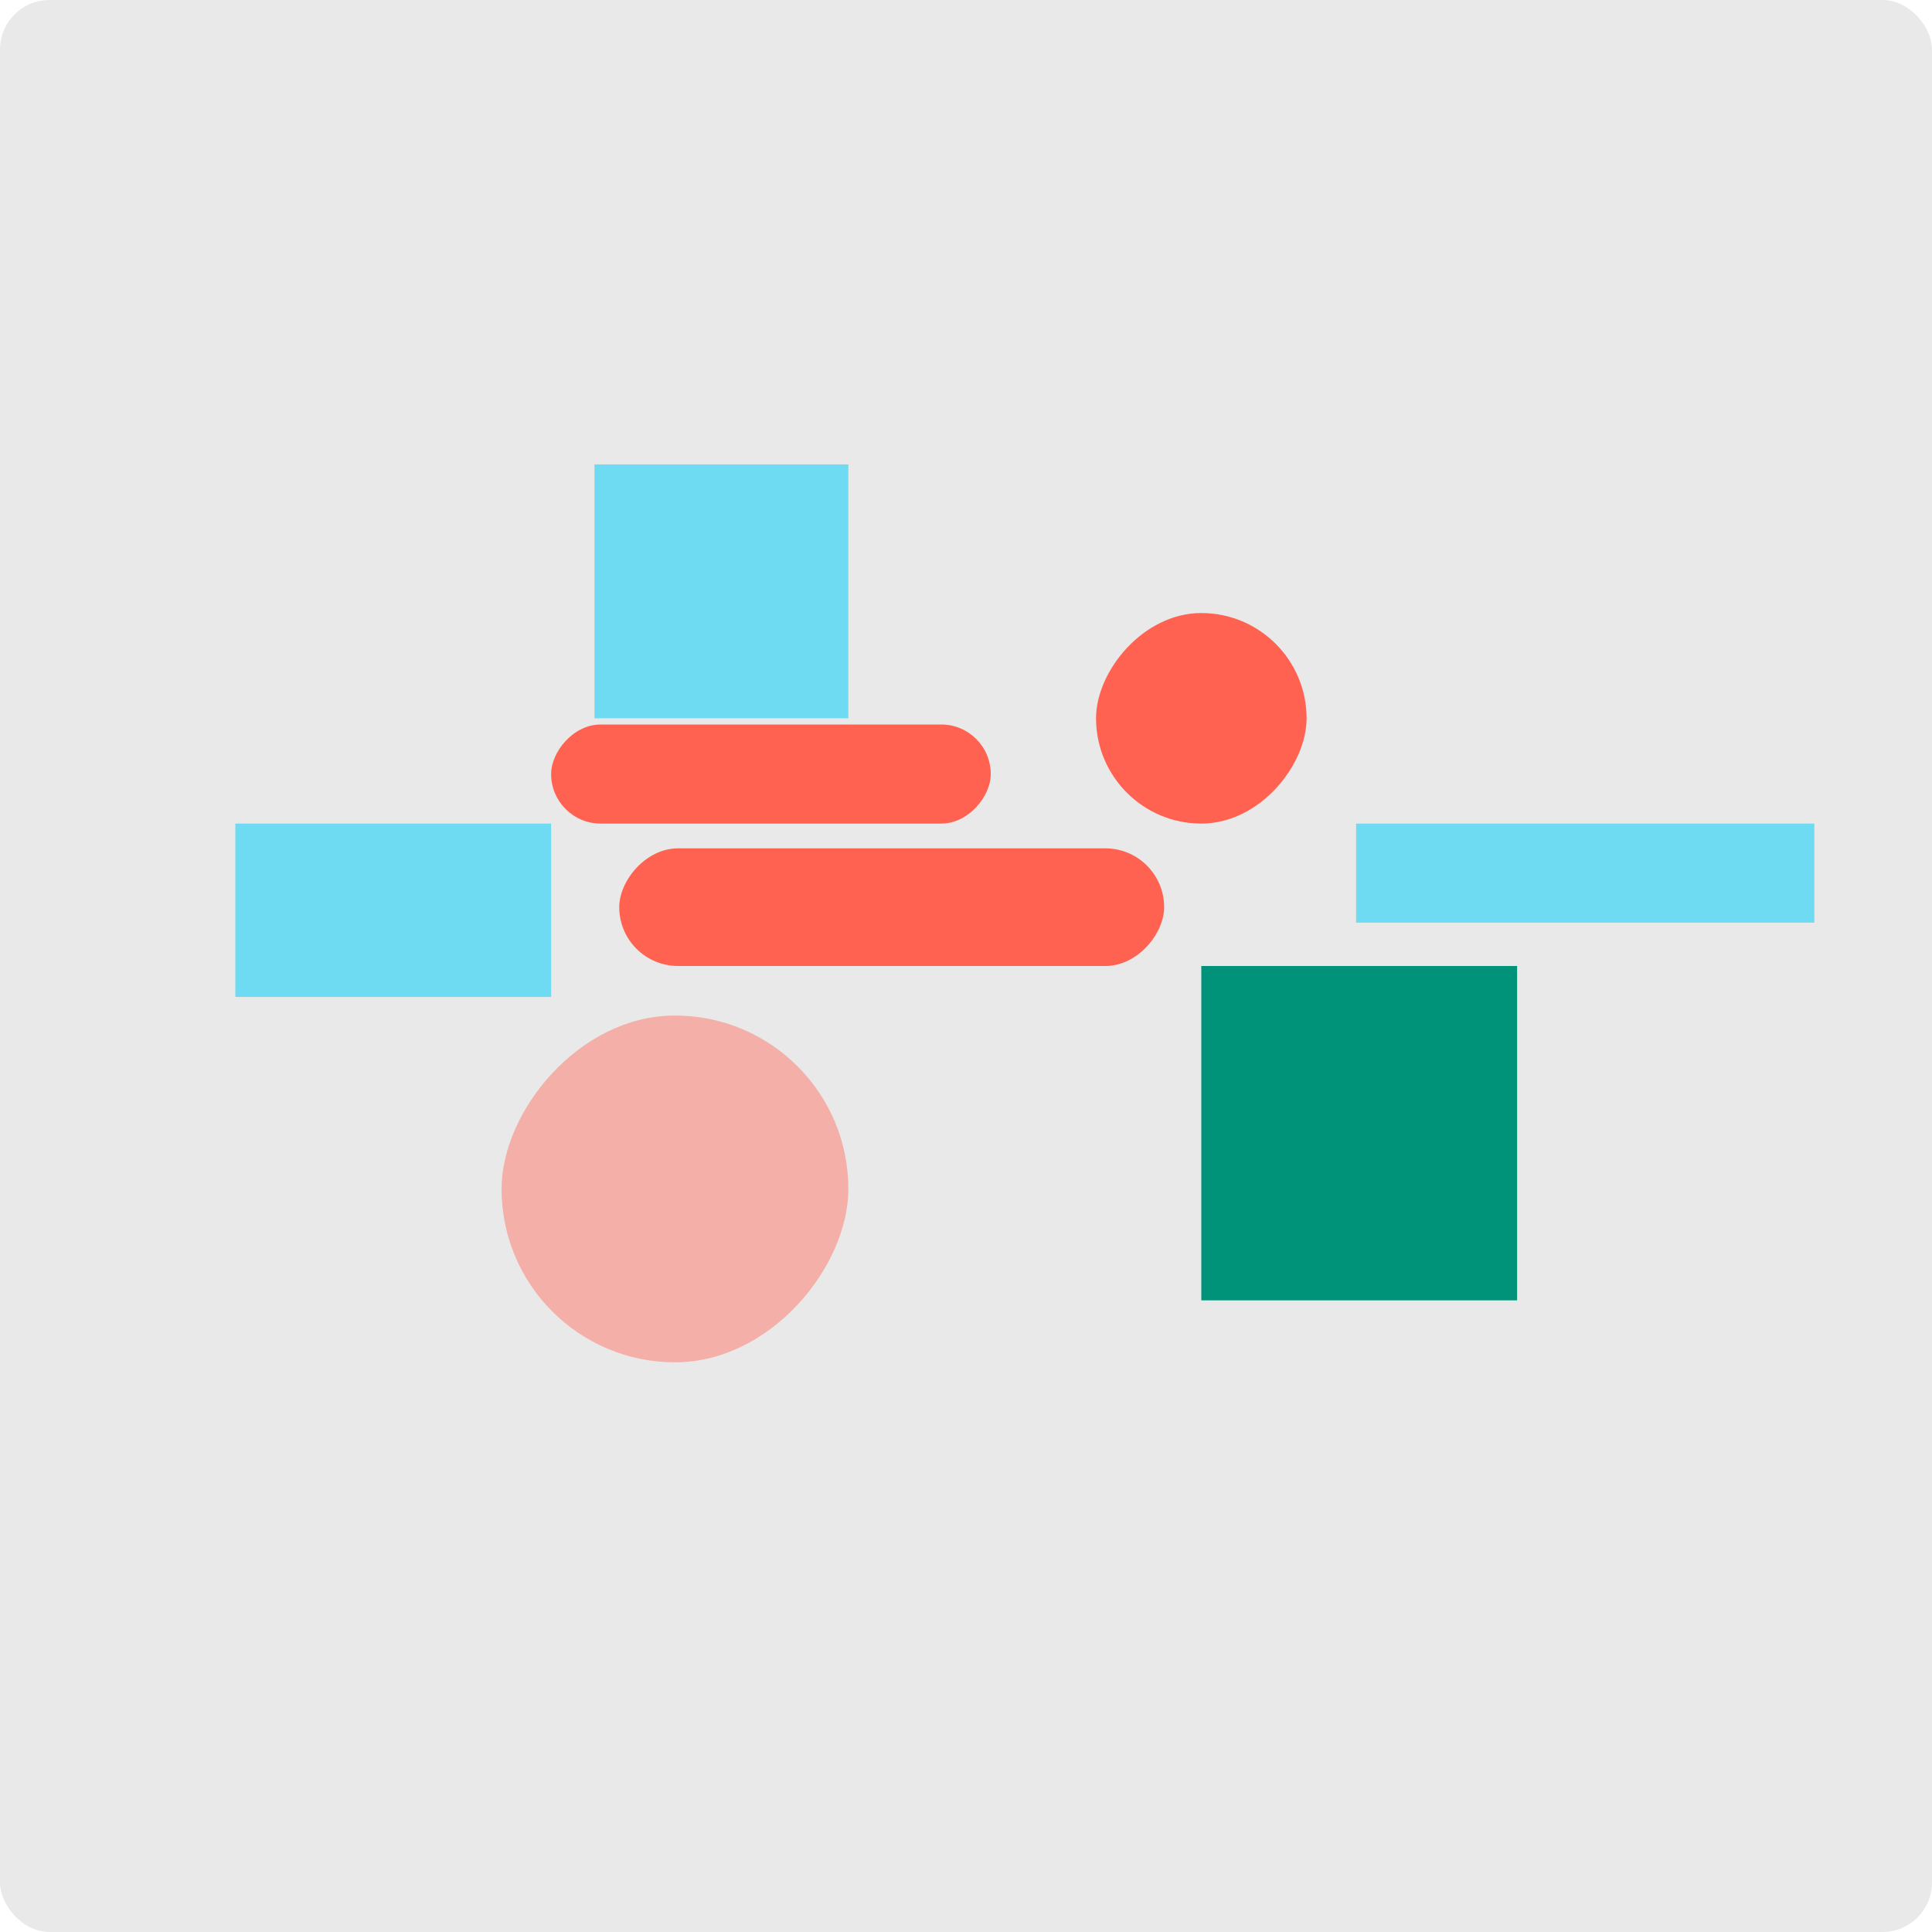 <svg width="312" height="312" viewBox="0 0 312 312" fill="none" xmlns="http://www.w3.org/2000/svg">
<g clip-path="url(#clip0_3_453)">
<rect width="312" height="312" fill="#E9E9E9"/>
<rect width="34" height="34" rx="17" transform="matrix(-1 0 0 1 211 99)" fill="#FF6250"/>
<rect width="88" height="19" rx="9.5" transform="matrix(-1 0 0 1 188 137)" fill="#FF6250"/>
<rect width="71" height="16" rx="8" transform="matrix(-1 0 0 1 160 117)" fill="#FF6250"/>
<rect x="96" y="75" width="41" height="41" fill="#6FDBF2"/>
<rect x="219" y="133" width="74" height="16" fill="#6FDBF2"/>
<rect x="38" y="133" width="51" height="28" fill="#6FDBF2"/>
<rect x="194" y="156" width="51" height="54" fill="#009379"/>
<rect width="56" height="56" rx="28" transform="matrix(-1 0 0 1 137 164)" fill="#F3AFA8"/>
</g>
<defs>
<clipPath id="clip0_3_453">
<rect width="312" height="312" rx="8" fill="white"/>
</clipPath>
</defs>
</svg>
